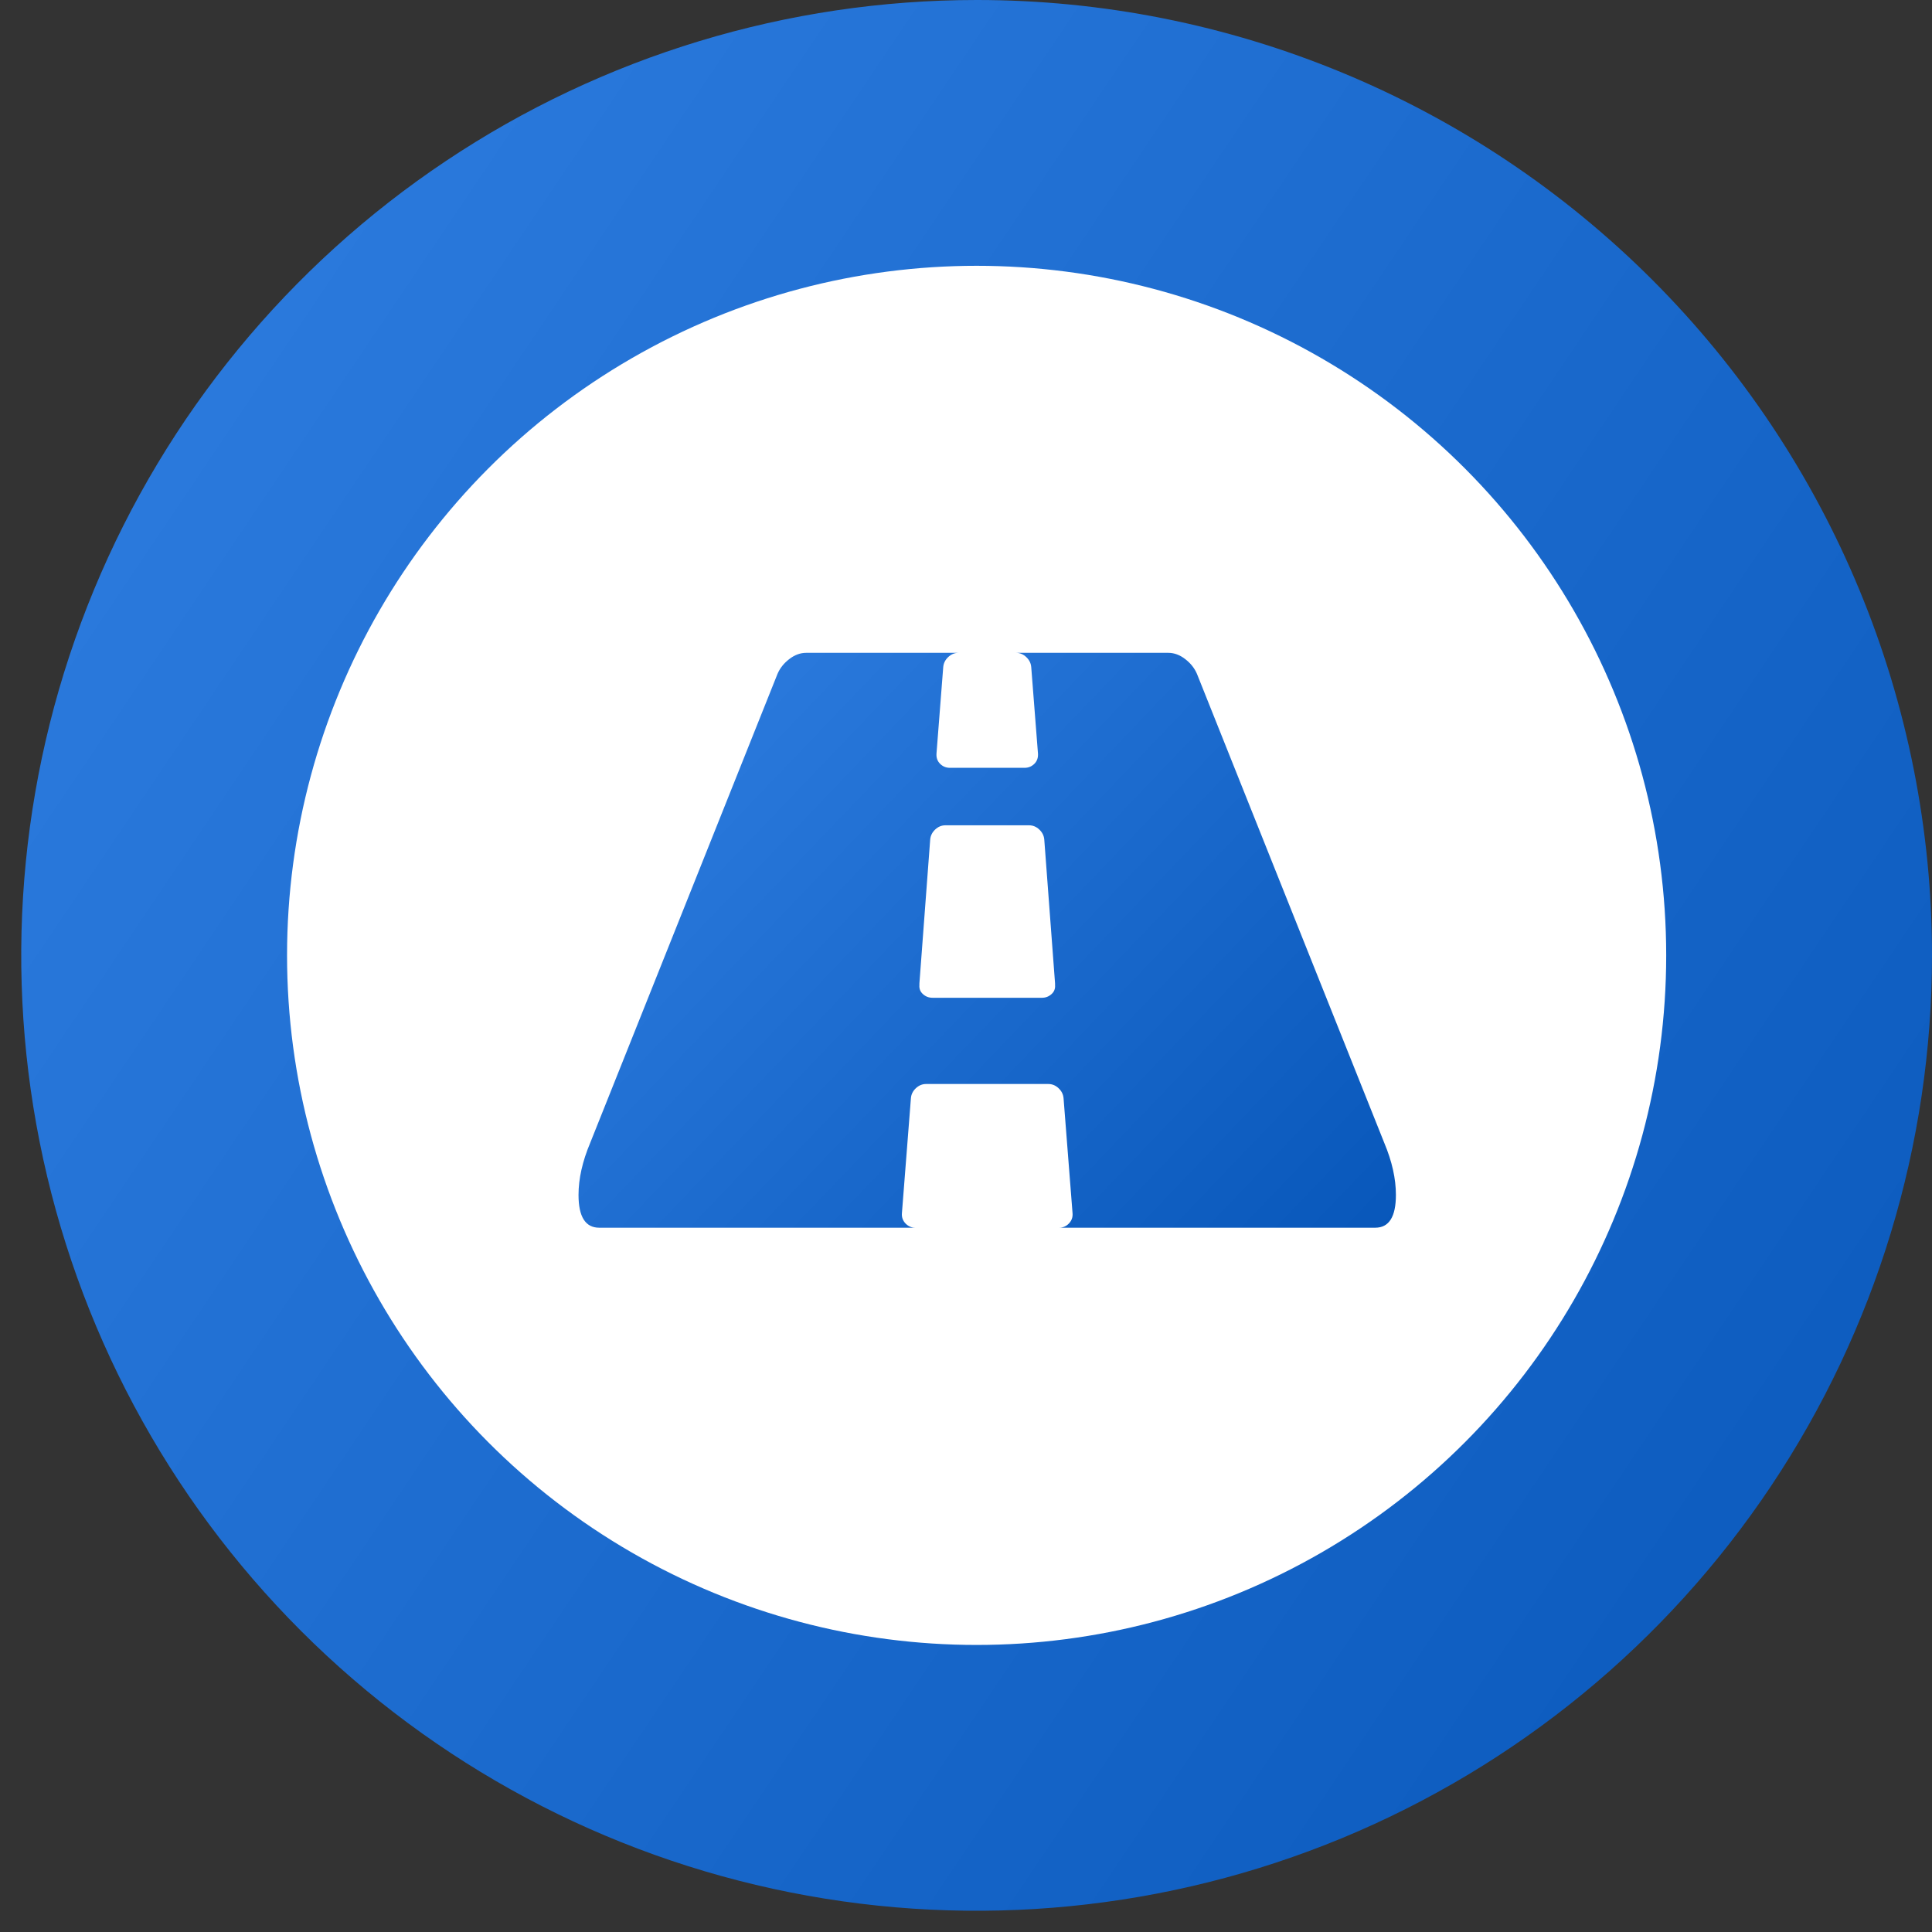 <svg width="52" height="52" viewBox="0 0 52 52" fill="none" xmlns="http://www.w3.org/2000/svg">
<rect x="0" y="0" width="52" height="52" fill="#333333" stroke="none"/>
<path d="M52 25.714C52 30.8 50.492 35.772 47.666 40C44.841 44.229 40.825 47.525 36.126 49.471C31.427 51.417 26.257 51.927 21.269 50.934C16.281 49.942 11.699 47.493 8.103 43.897C4.507 40.301 2.058 35.719 1.066 30.731C0.073 25.743 0.583 20.573 2.529 15.874C4.475 11.175 7.771 7.159 12 4.334C16.228 1.508 21.2 7.8938e-07 26.286 7.8938e-07C29.663 -0.001 33.007 0.664 36.127 1.956C39.247 3.248 42.082 5.142 44.47 7.53C46.858 9.918 48.752 12.753 50.044 15.873C51.336 18.993 52.001 22.337 52 25.714" fill="url(#paint0_linear_312_789)"/>
<circle cx="26.286" cy="25.714" r="18.56" fill="white"/>
<path d="M28.397 26.516V26.468L28.107 22.6C28.099 22.495 28.054 22.404 27.974 22.328C27.893 22.251 27.8 22.213 27.696 22.213H25.447C25.343 22.213 25.25 22.251 25.169 22.328C25.089 22.404 25.044 22.495 25.036 22.6L24.746 26.468V26.516C24.738 26.613 24.77 26.694 24.843 26.758C24.915 26.823 25 26.855 25.097 26.855H28.046C28.143 26.855 28.227 26.823 28.3 26.758C28.372 26.694 28.405 26.613 28.397 26.516ZM37.571 32.161C37.571 32.75 37.386 33.044 37.015 33.044H28.506C28.61 33.044 28.699 33.005 28.771 32.929C28.844 32.852 28.876 32.762 28.868 32.657L28.626 29.562C28.618 29.458 28.574 29.367 28.493 29.291C28.413 29.214 28.32 29.176 28.215 29.176H24.927C24.823 29.176 24.73 29.214 24.649 29.291C24.569 29.367 24.524 29.458 24.517 29.562L24.275 32.657C24.267 32.762 24.299 32.852 24.371 32.929C24.444 33.005 24.533 33.044 24.637 33.044H16.128C15.757 33.044 15.571 32.75 15.571 32.161C15.571 31.726 15.676 31.259 15.886 30.759L20.926 18.139C20.991 17.986 21.096 17.853 21.241 17.741C21.386 17.628 21.539 17.571 21.7 17.571H25.798C25.693 17.571 25.6 17.61 25.52 17.686C25.439 17.763 25.395 17.853 25.387 17.958L25.206 20.279C25.197 20.392 25.23 20.485 25.302 20.557C25.375 20.63 25.463 20.666 25.568 20.666H27.575C27.68 20.666 27.768 20.63 27.841 20.557C27.913 20.485 27.945 20.392 27.937 20.279L27.756 17.958C27.748 17.853 27.704 17.763 27.623 17.686C27.543 17.61 27.45 17.571 27.345 17.571H31.443C31.604 17.571 31.757 17.628 31.902 17.741C32.047 17.853 32.152 17.986 32.217 18.139L37.257 30.759C37.467 31.259 37.571 31.726 37.571 32.161Z" fill="url(#paint1_linear_312_789)"/>
<defs>
<linearGradient id="paint0_linear_312_789" x1="0.571" y1="-1.045" x2="60.27" y2="39.143" gradientUnits="userSpaceOnUse">
<stop stop-color="#307FE2"/>
<stop offset="1" stop-color="#0857BA"/>
</linearGradient>
<linearGradient id="paint1_linear_312_789" x1="15.571" y1="17.257" x2="34.938" y2="35.794" gradientUnits="userSpaceOnUse">
<stop stop-color="#307FE2"/>
<stop offset="1" stop-color="#0857BA"/>
</linearGradient>
</defs>
</svg>
